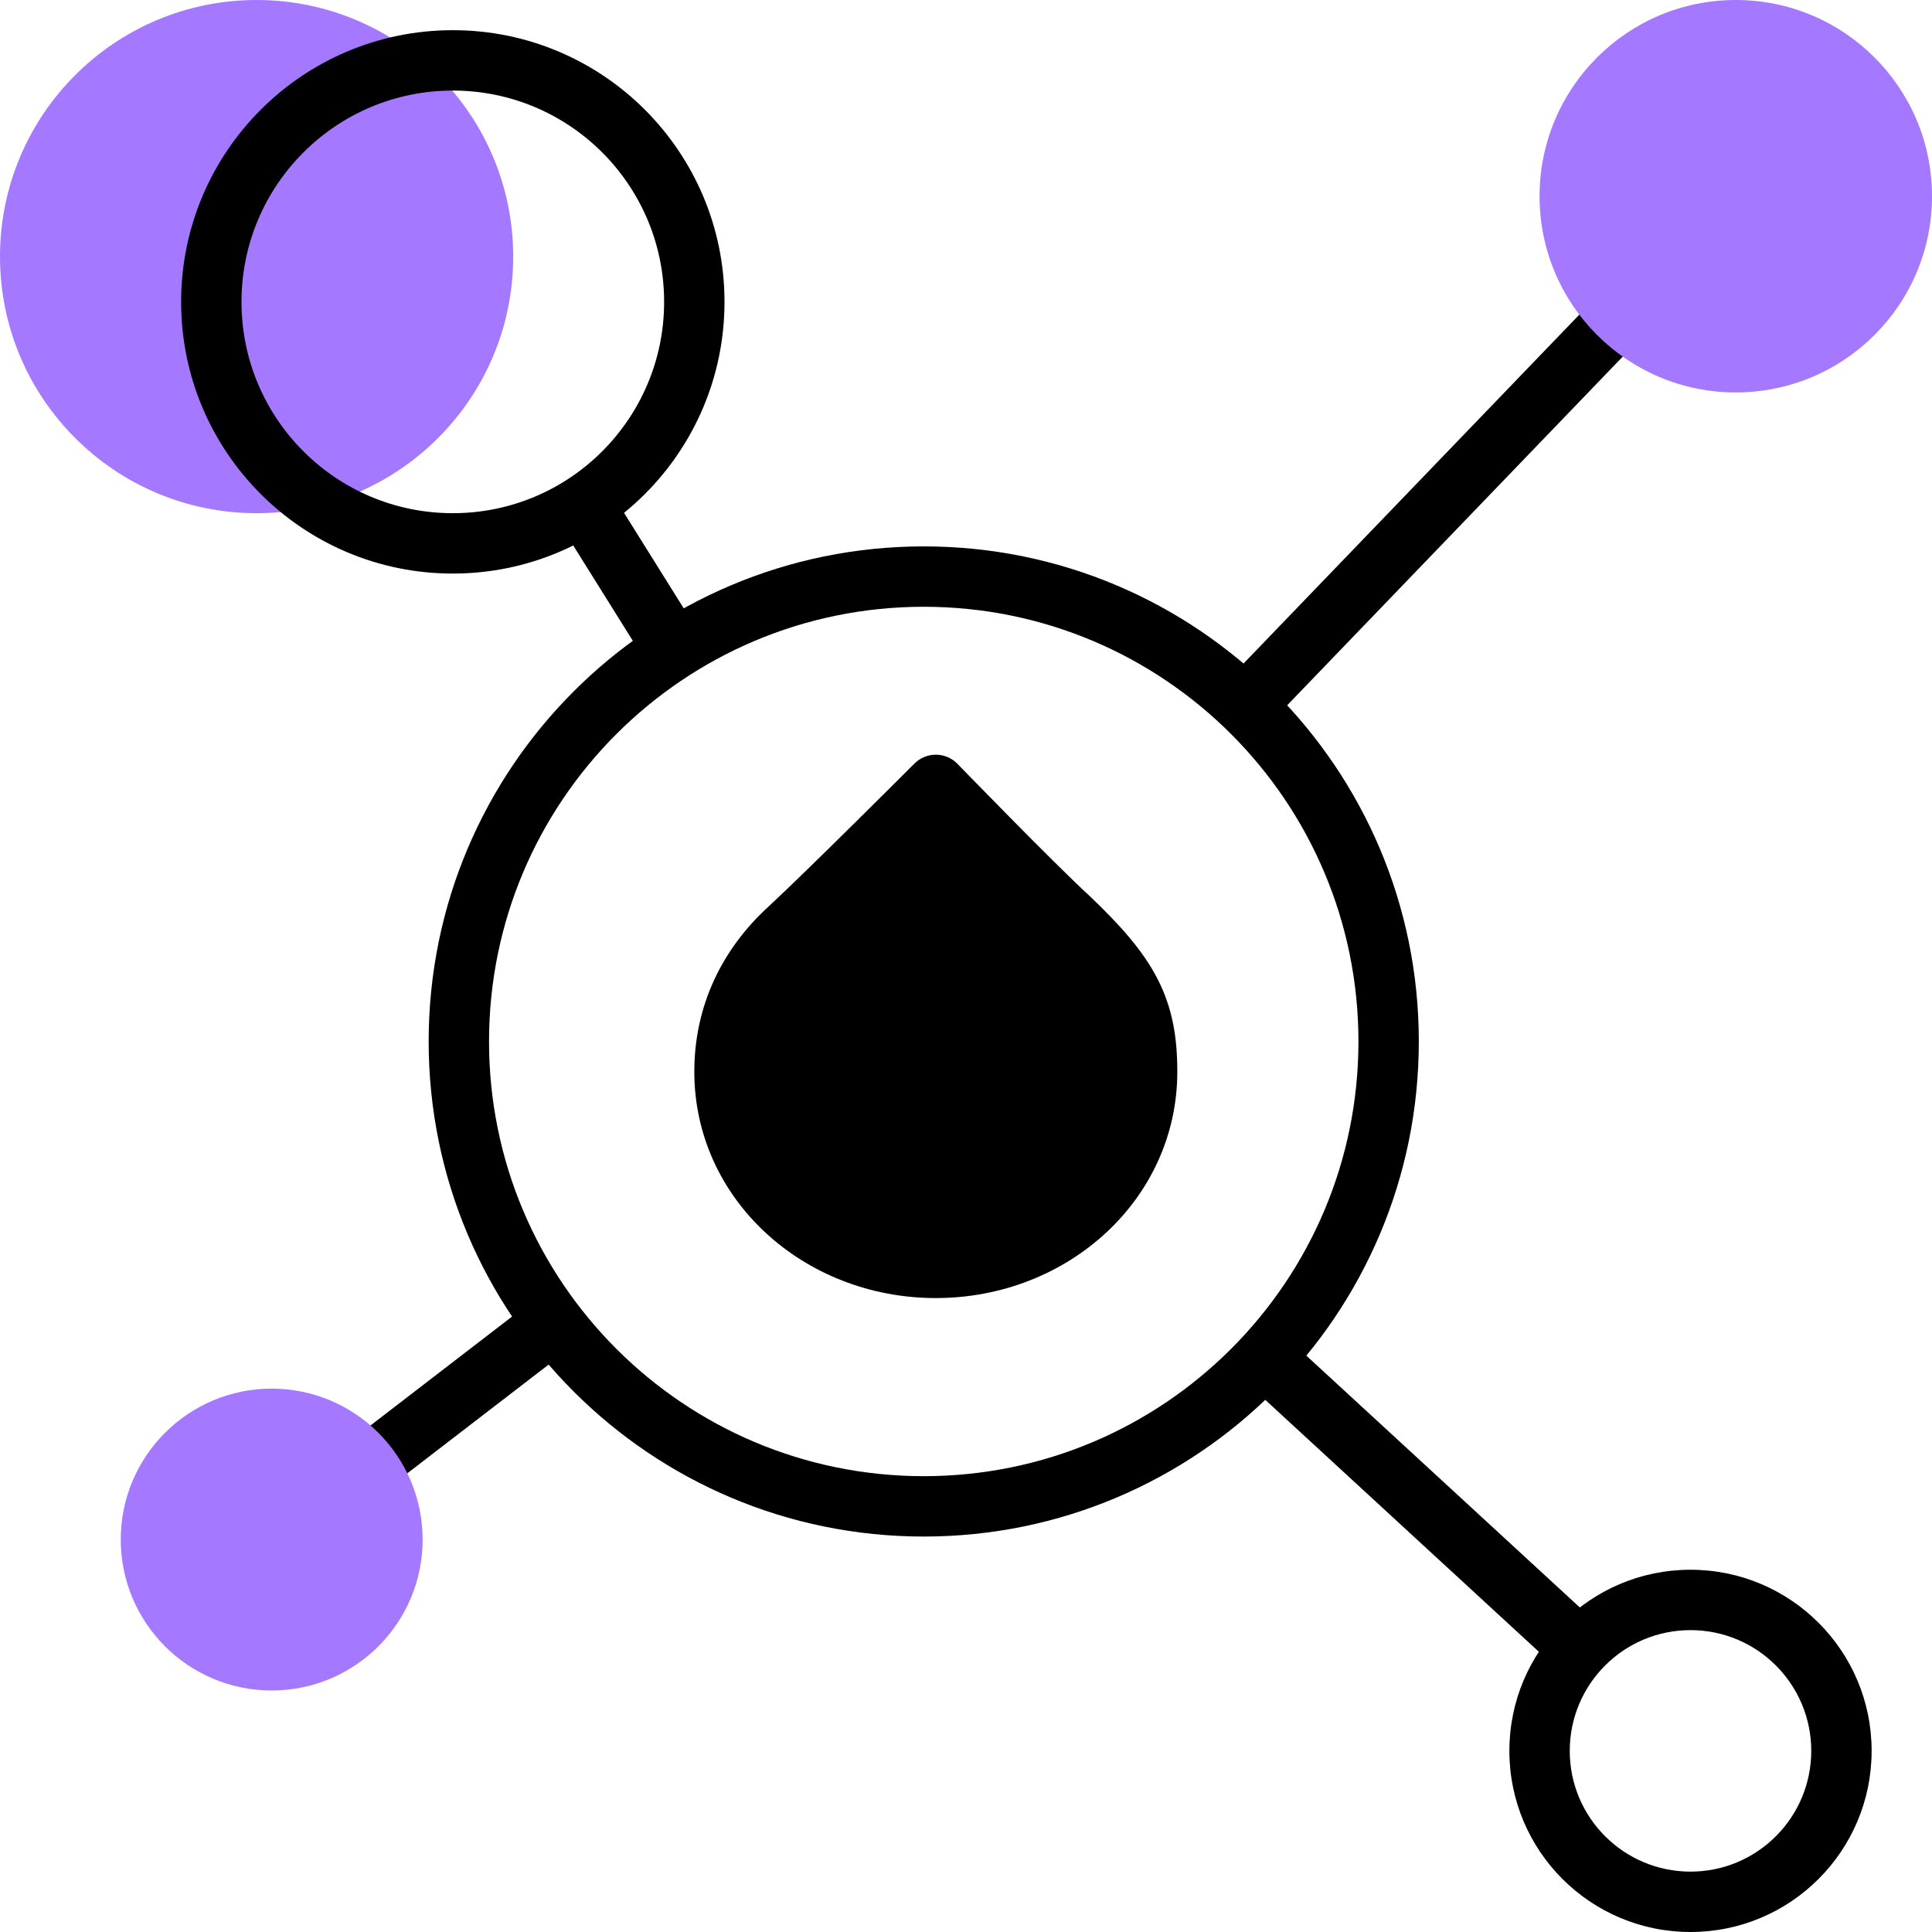<svg width="64" height="64" viewBox="0 0 64 64" fill="none" xmlns="http://www.w3.org/2000/svg">
<path fill-rule="evenodd" clip-rule="evenodd" d="M31.718 25.304L31 26L30.293 25.293C30.482 25.104 30.74 24.998 31.008 25C31.276 25.002 31.531 25.111 31.718 25.304ZM31 26L30.293 25.293L30.136 25.449C30.036 25.55 29.89 25.695 29.712 25.873C29.354 26.228 28.865 26.715 28.335 27.239C27.269 28.292 26.057 29.479 25.422 30.065C23.937 31.436 23 33.294 23 35.5C23 39.719 26.617 43 31 43C35.383 43 39 39.719 39 35.5C39 34.344 38.833 33.374 38.339 32.416C37.859 31.488 37.109 30.645 36.089 29.675L36.076 29.663C35.498 29.133 34.416 28.052 33.462 27.085C32.988 26.605 32.552 26.16 32.234 25.834C32.075 25.672 31.946 25.539 31.857 25.447L31.718 25.304L31 26Z" fill="black"/>
<path fill-rule="evenodd" clip-rule="evenodd" d="M51.323 55.036L41.223 45.736L42.577 44.265L52.677 53.565L51.323 55.036Z" fill="black"/>
<path fill-rule="evenodd" clip-rule="evenodd" d="M56 54C53.791 54 52 55.791 52 58C52 60.209 53.791 62 56 62C58.209 62 60 60.209 60 58C60 55.791 58.209 54 56 54ZM50 58C50 54.686 52.686 52 56 52C59.314 52 62 54.686 62 58C62 61.314 59.314 64 56 64C52.686 64 50 61.314 50 58Z" fill="black"/>
<path fill-rule="evenodd" clip-rule="evenodd" d="M30.6 20.1C22.647 20.1 16.2 26.547 16.2 34.5C16.2 42.453 22.647 48.9 30.6 48.9C38.553 48.9 45 42.453 45 34.5C45 26.547 38.553 20.1 30.6 20.1ZM14.2 34.5C14.2 25.442 21.543 18.1 30.6 18.1C39.657 18.1 47 25.442 47 34.5C47 43.557 39.657 50.9 30.6 50.9C21.543 50.9 14.2 43.557 14.2 34.5Z" fill="black"/>
<path fill-rule="evenodd" clip-rule="evenodd" d="M57.694 6.28C58.091 6.663 58.103 7.296 57.721 7.693L42.321 23.694C41.938 24.091 41.304 24.104 40.907 23.721C40.509 23.337 40.496 22.704 40.88 22.306L56.279 6.307C56.663 5.909 57.296 5.897 57.694 6.28Z" fill="black"/>
<path fill-rule="evenodd" clip-rule="evenodd" d="M20.348 16.47L22.848 20.47L21.152 21.53L18.652 17.53L20.348 16.47Z" fill="black"/>
<path fill-rule="evenodd" clip-rule="evenodd" d="M8.39 50.207L17.49 43.207L18.71 44.792L9.61 51.792L8.39 50.207Z" fill="black"/>
<path d="M57.5 13C61.09 13 64 10.09 64 6.5C64 2.91 61.09 0 57.5 0C53.91 0 51 2.91 51 6.5C51 10.09 53.91 13 57.5 13Z" fill="#A479FF"/>
<path d="M8.5 17C13.194 17 17 13.194 17 8.5C17 3.806 13.194 0 8.5 0C3.806 0 0 3.806 0 8.5C0 13.194 3.806 17 8.5 17Z" fill="#A479FF"/>
<path fill-rule="evenodd" clip-rule="evenodd" d="M15 3C11.134 3 8 6.134 8 10C8 13.866 11.134 17 15 17C18.866 17 22 13.866 22 10C22 6.134 18.866 3 15 3ZM6 10C6 5.029 10.029 1 15 1C19.971 1 24 5.029 24 10C24 14.971 19.971 19 15 19C10.029 19 6 14.971 6 10Z" fill="black"/>
<path d="M9 56C11.761 56 14 53.761 14 51C14 48.239 11.761 46 9 46C6.239 46 4 48.239 4 51C4 53.761 6.239 56 9 56Z" fill="#A479FF"/>
</svg>
